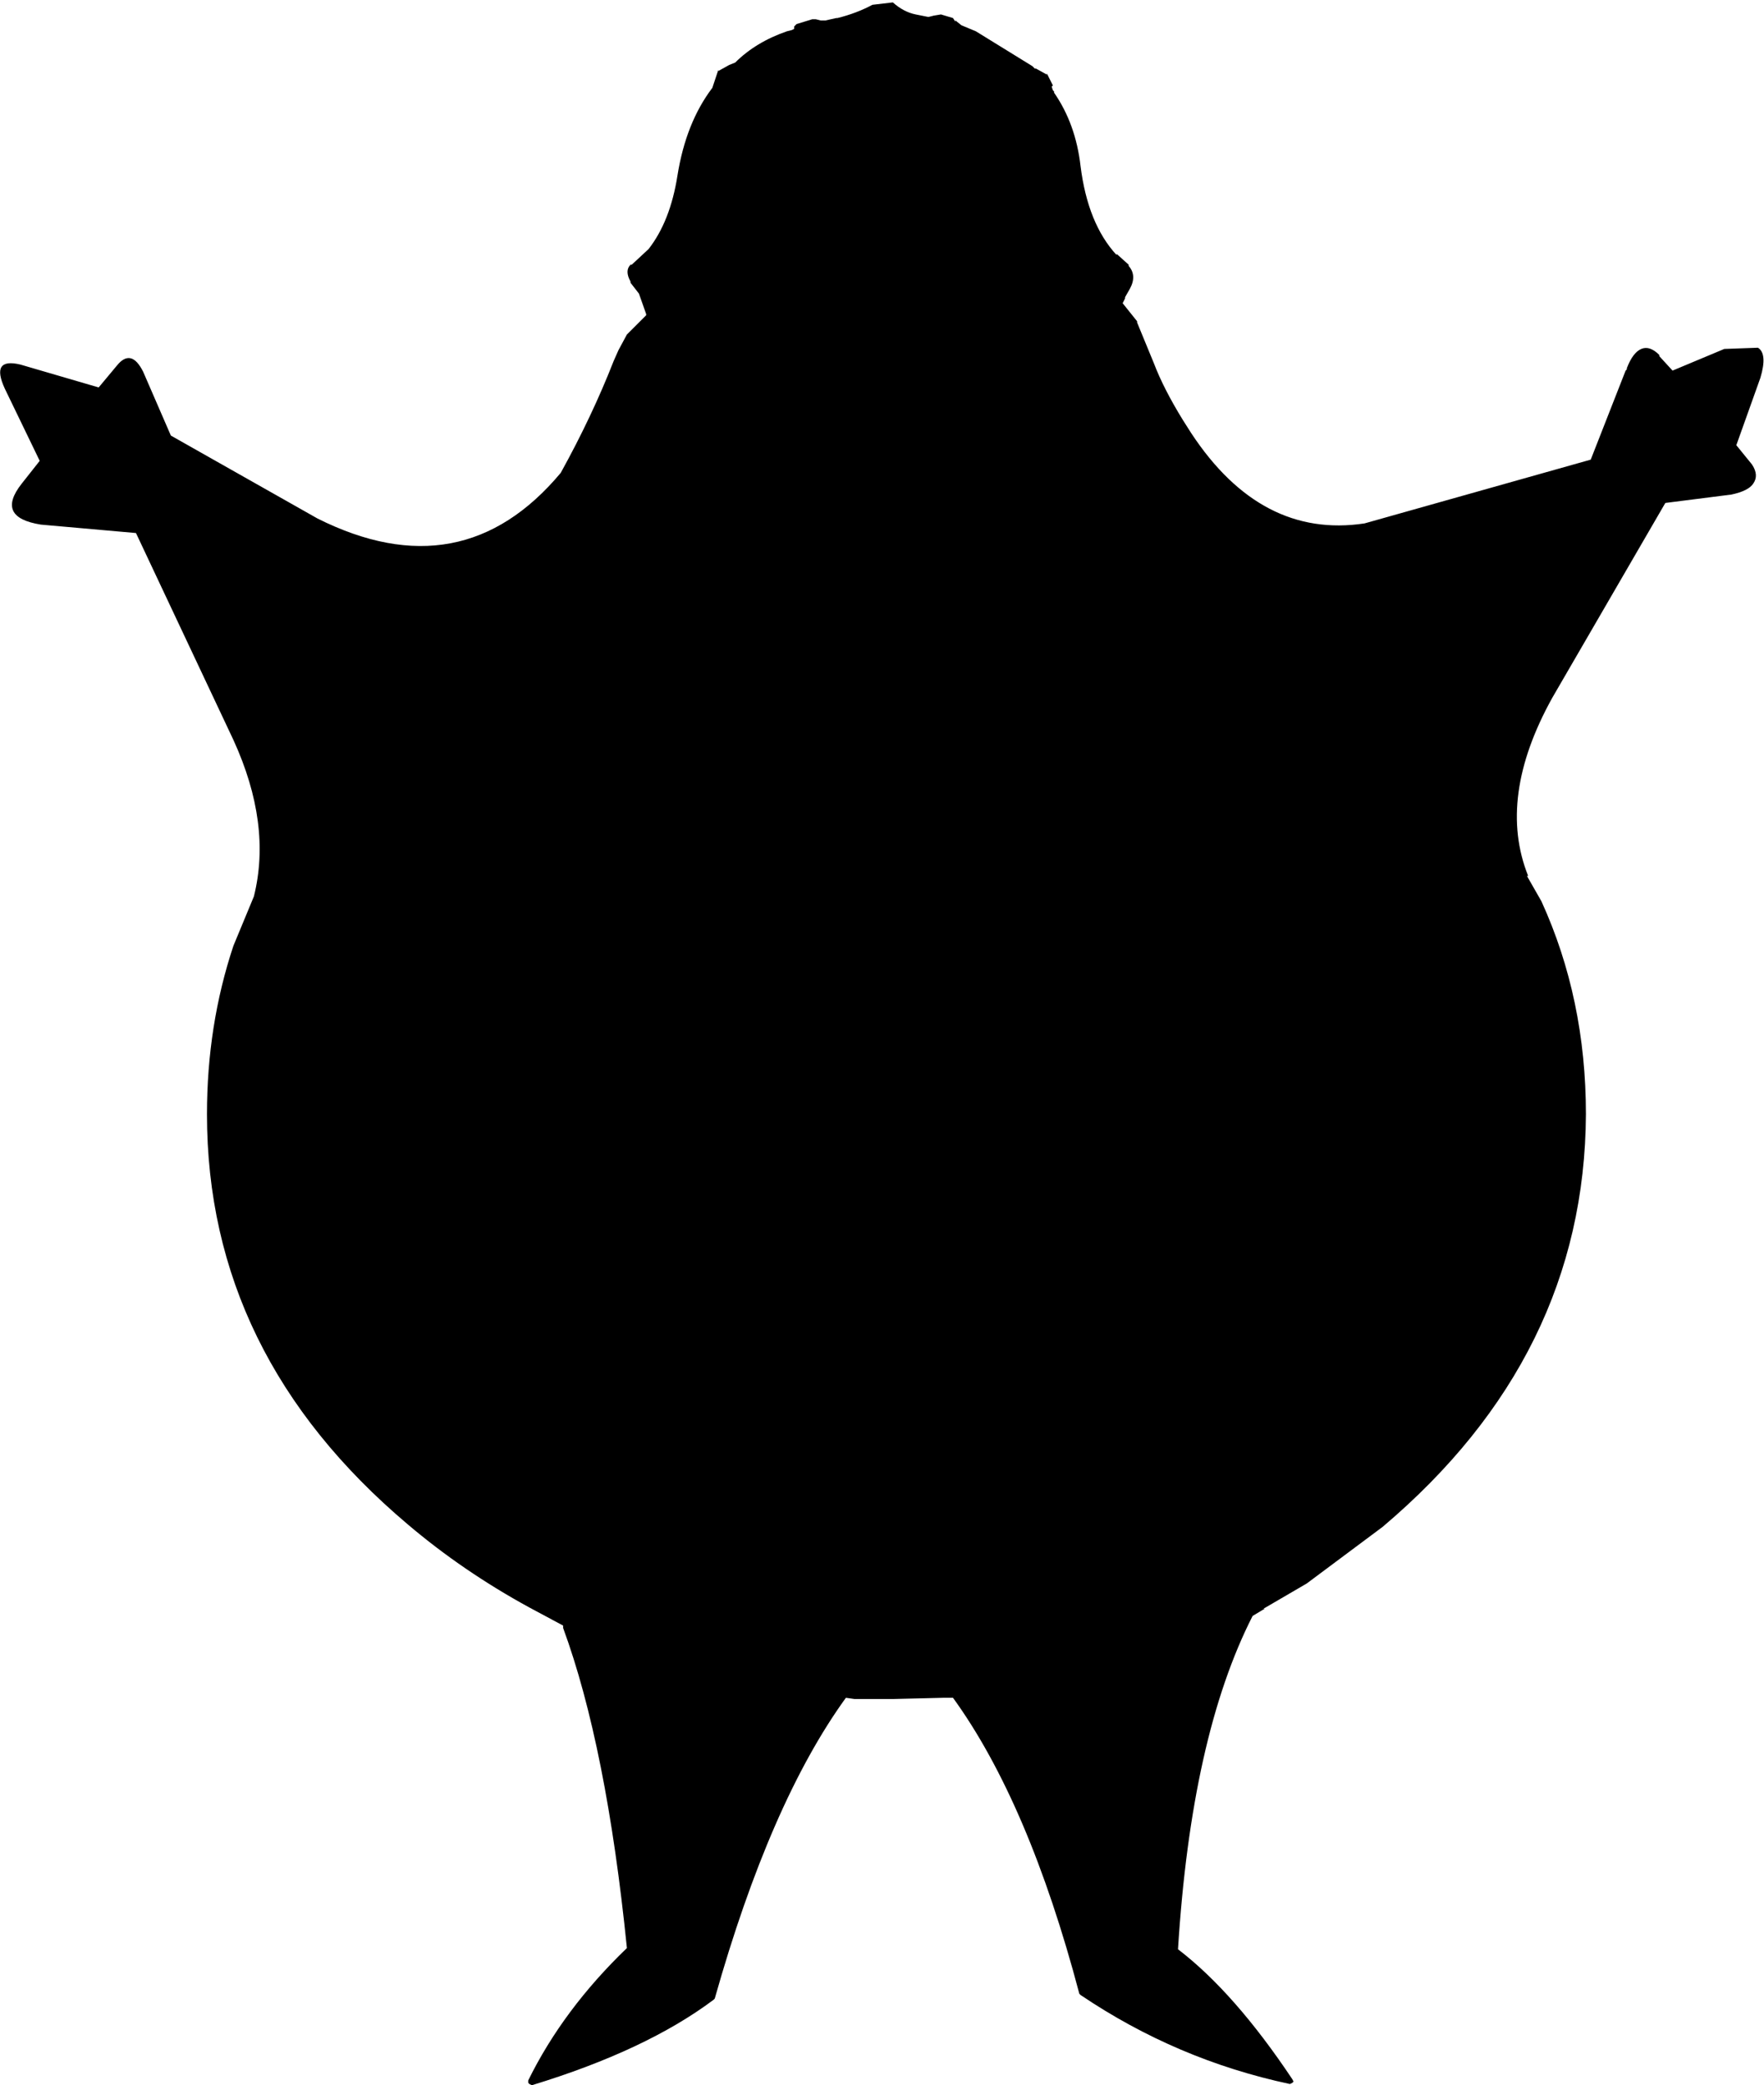 <?xml version="1.0" encoding="UTF-8" standalone="no"?>
<svg xmlns:xlink="http://www.w3.org/1999/xlink" height="86.65px" width="73.3px" xmlns="http://www.w3.org/2000/svg">
  <g transform="matrix(1.0, 0.0, 0.0, 1.0, 36.6, 43.3)">
    <path d="M32.9 -27.9 L35.05 -28.8 36.45 -28.85 Q36.85 -28.6 36.55 -27.6 L35.55 -24.8 36.2 -24.0 Q36.5 -23.55 36.25 -23.2 36.05 -22.9 35.35 -22.75 L32.6 -22.4 27.9 -14.3 Q25.6 -10.15 26.9 -6.9 L26.85 -6.9 27.45 -5.85 Q29.3 -1.8 29.3 3.0 29.25 13.05 20.85 20.15 L17.7 22.5 15.9 23.55 15.95 23.55 15.45 23.85 Q12.9 28.85 12.35 37.7 14.7 39.5 17.1 43.1 L17.15 43.2 17.1 43.25 17.0 43.3 Q12.3 42.3 8.3 39.6 L8.25 39.55 Q6.15 31.6 3.0 27.25 L2.7 27.25 2.6 27.25 0.55 27.3 -1.1 27.3 -1.45 27.25 Q-4.6 31.6 -6.9 39.75 L-6.95 39.8 Q-9.75 41.9 -14.5 43.35 L-14.6 43.3 -14.65 43.25 -14.65 43.15 Q-13.2 40.2 -10.55 37.65 -11.4 29.25 -13.2 24.35 L-13.2 24.25 -14.6 23.5 Q-17.35 22.0 -19.65 20.05 -28.0 13.0 -28.0 3.0 -28.0 -0.7 -26.9 -4.0 L-26.05 -6.05 Q-25.3 -9.05 -26.9 -12.55 L-30.95 -21.15 -34.9 -21.5 Q-36.8 -21.8 -35.7 -23.2 L-34.95 -24.15 -36.4 -27.15 Q-37.0 -28.45 -35.75 -28.15 L-32.5 -27.2 -31.75 -28.1 Q-31.15 -28.85 -30.65 -27.85 L-29.5 -25.2 -23.4 -21.75 Q-17.4 -18.75 -13.3 -23.65 -12.0 -26.0 -11.1 -28.3 L-10.9 -28.75 -10.55 -29.4 -9.75 -30.2 -9.75 -30.25 -10.05 -31.1 -10.4 -31.55 -10.4 -31.6 Q-10.65 -32.05 -10.4 -32.3 L-10.35 -32.3 -9.65 -32.95 Q-8.75 -34.1 -8.45 -36.0 -8.1 -38.2 -7.0 -39.65 L-6.95 -39.8 -6.75 -40.4 -6.75 -40.35 -6.3 -40.6 -6.05 -40.7 Q-5.2 -41.55 -3.9 -42.0 L-3.7 -42.05 -3.6 -42.1 -3.6 -42.2 -3.5 -42.3 -2.85 -42.5 -2.7 -42.5 -2.5 -42.45 -2.35 -42.45 -2.3 -42.45 -1.85 -42.55 -1.8 -42.55 Q-1.0 -42.75 -0.35 -43.1 L0.5 -43.2 Q0.95 -42.8 1.45 -42.7 L1.95 -42.6 2.0 -42.6 2.2 -42.65 2.5 -42.7 3.0 -42.55 3.1 -42.4 3.1 -42.45 3.35 -42.25 3.95 -42.0 6.3 -40.55 6.4 -40.45 6.45 -40.45 6.9 -40.2 6.9 -40.25 7.15 -39.75 7.1 -39.7 7.15 -39.55 7.2 -39.5 7.2 -39.45 Q8.1 -38.15 8.3 -36.4 8.6 -34.0 9.8 -32.7 L9.8 -32.75 10.3 -32.3 10.3 -32.25 Q10.65 -31.85 10.35 -31.3 L10.15 -30.95 10.15 -30.9 10.05 -30.7 10.65 -29.95 10.65 -29.9 11.35 -28.2 Q11.75 -27.15 12.55 -25.85 L12.9 -25.3 Q15.8 -20.9 20.1 -21.55 L29.5 -24.2 30.95 -27.9 31.0 -27.95 31.0 -28.0 Q31.25 -28.65 31.6 -28.8 31.95 -28.95 32.35 -28.55 L32.35 -28.5 32.9 -27.9" fill="#000000" fill-rule="evenodd" stroke="none"/>
  </g>
</svg>

